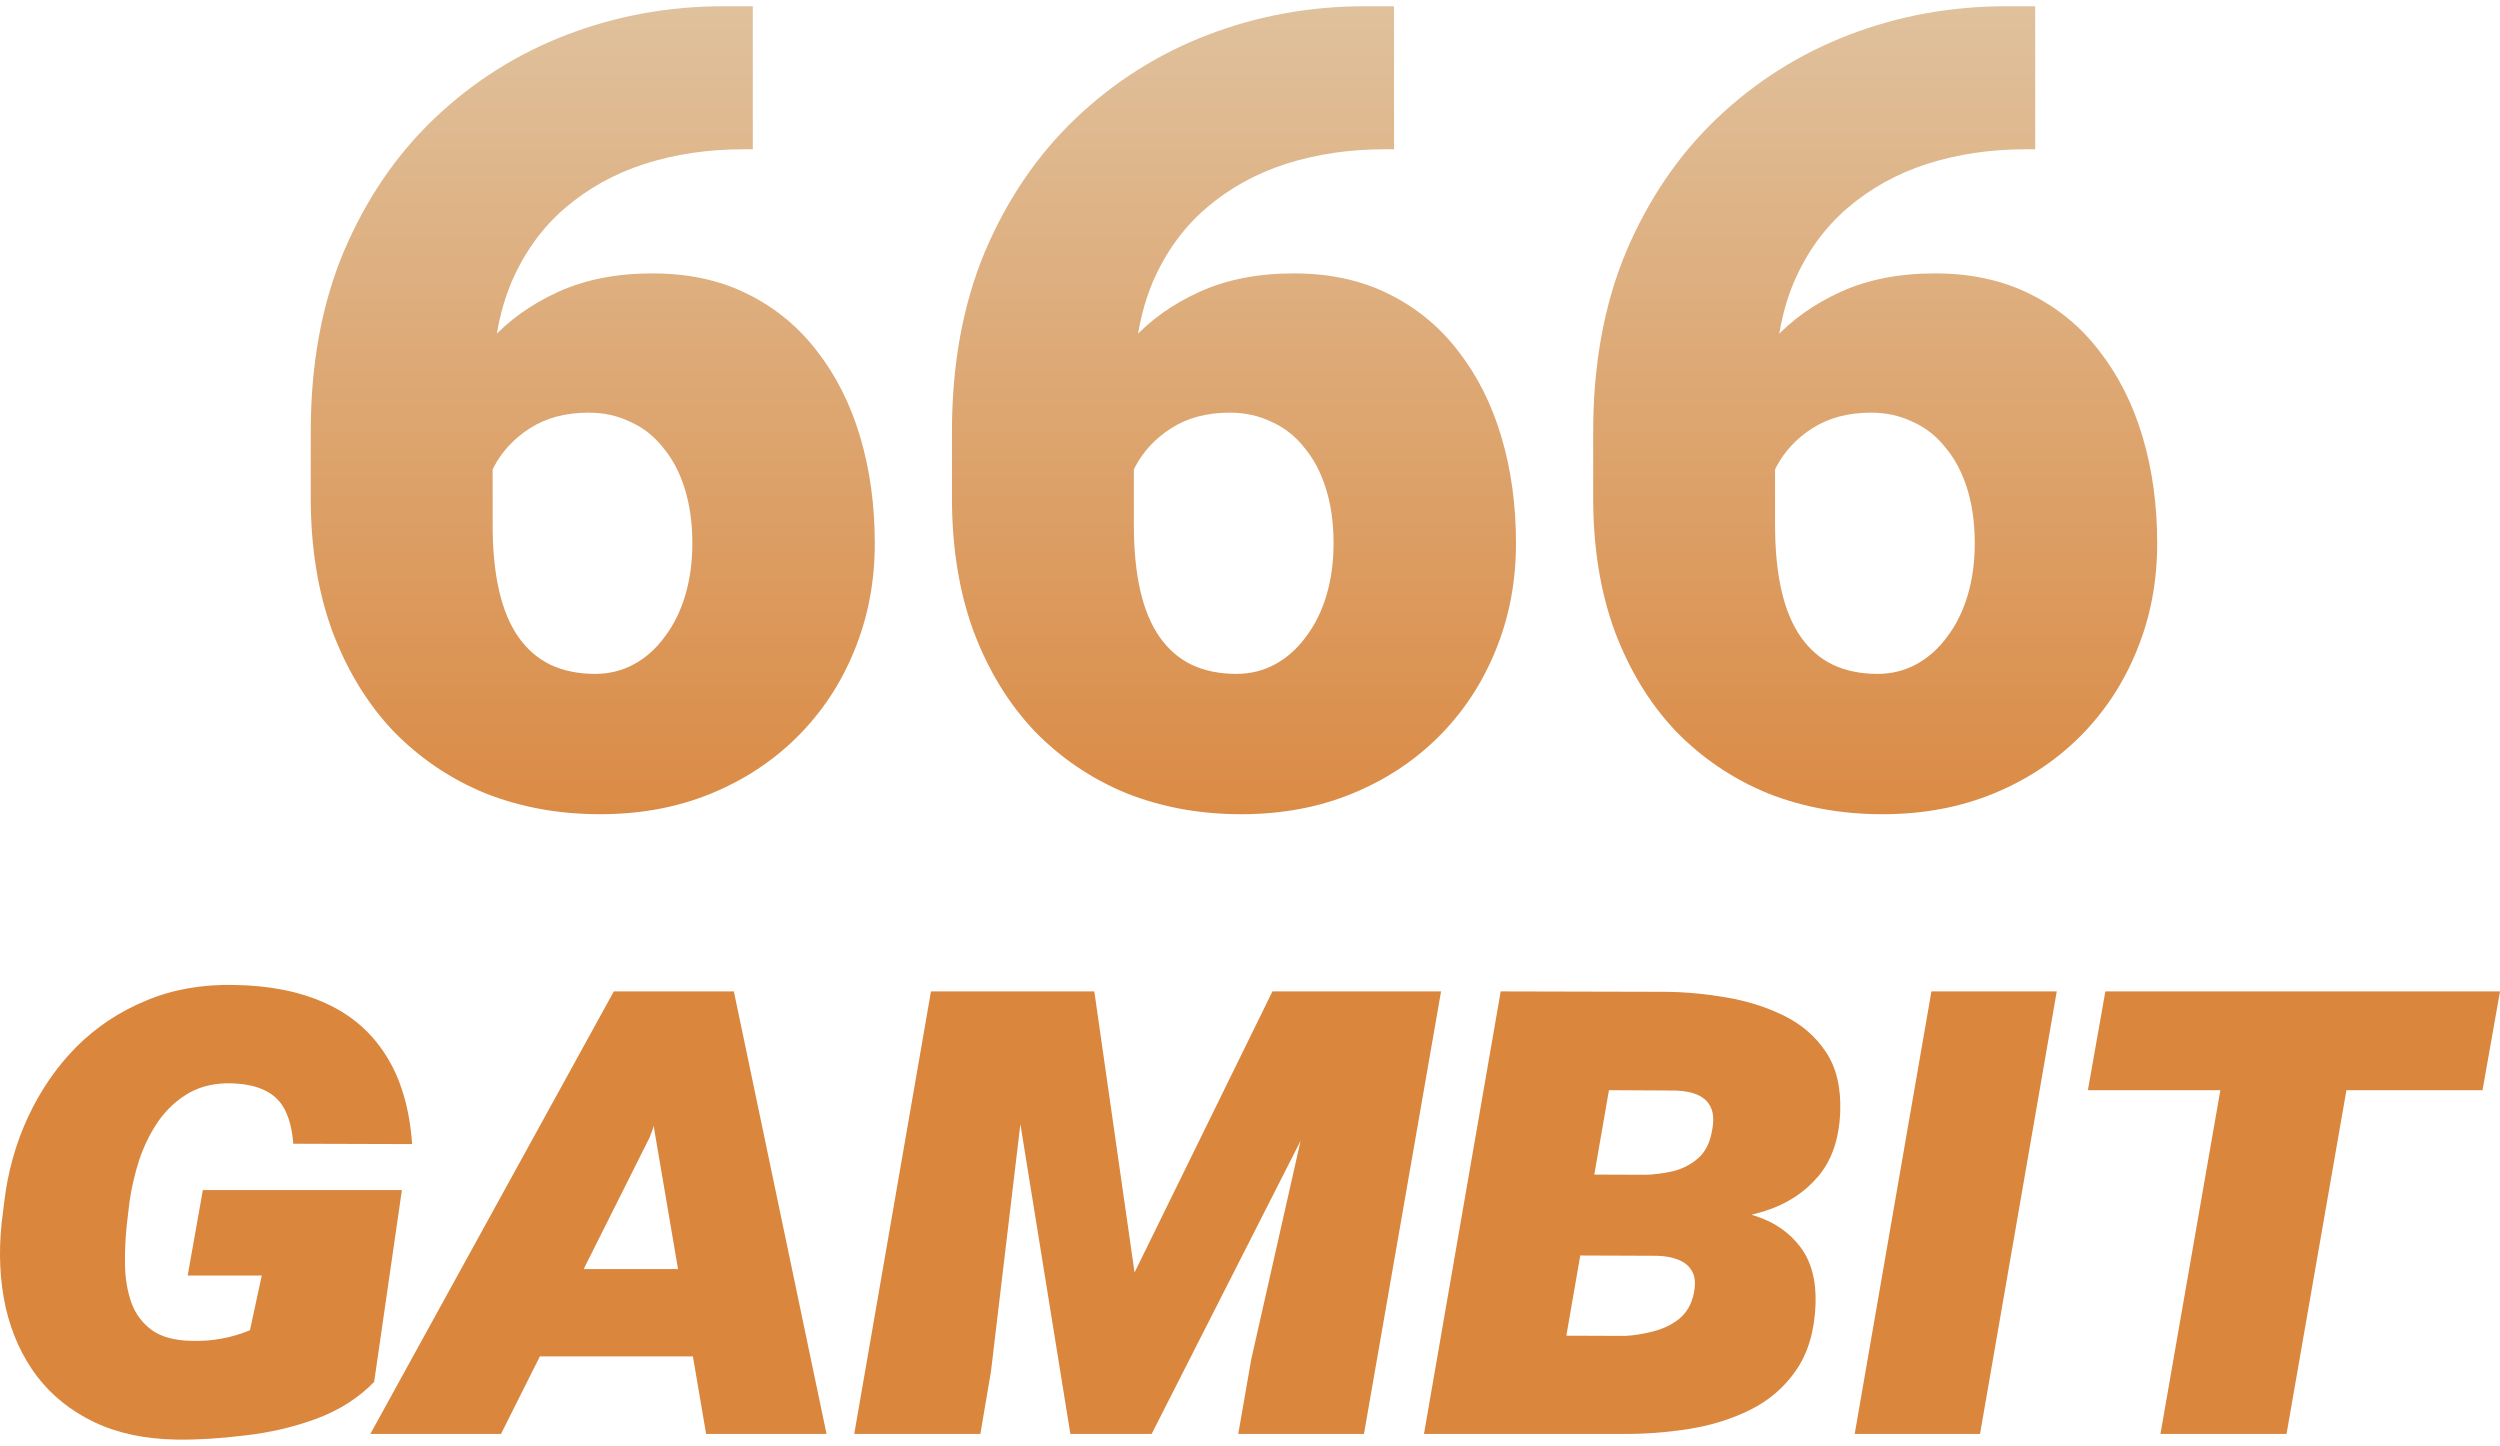 <svg width="83" height="48" viewBox="0 0 83 48" fill="none" xmlns="http://www.w3.org/2000/svg">
<path d="M13.343 39.51L12.422 45.878C11.909 46.408 11.271 46.816 10.505 47.102C9.749 47.379 8.959 47.564 8.135 47.656C7.319 47.757 6.567 47.803 5.878 47.795C4.818 47.778 3.902 47.585 3.129 47.215C2.355 46.845 1.721 46.337 1.225 45.689C0.737 45.042 0.392 44.285 0.191 43.419C-0.003 42.553 -0.049 41.62 0.052 40.62L0.14 39.914C0.258 38.905 0.523 37.959 0.935 37.077C1.347 36.194 1.88 35.42 2.536 34.756C3.2 34.092 3.974 33.58 4.856 33.218C5.739 32.848 6.714 32.676 7.782 32.701C8.95 32.718 9.959 32.919 10.808 33.306C11.666 33.693 12.338 34.277 12.826 35.059C13.313 35.832 13.599 36.808 13.683 37.984L9.736 37.972C9.703 37.526 9.614 37.161 9.472 36.875C9.329 36.581 9.114 36.362 8.828 36.219C8.543 36.068 8.168 35.984 7.706 35.967C7.16 35.95 6.685 36.055 6.281 36.282C5.886 36.509 5.55 36.816 5.272 37.203C5.003 37.589 4.789 38.018 4.629 38.489C4.478 38.951 4.369 39.418 4.301 39.889L4.213 40.633C4.163 41.095 4.142 41.553 4.15 42.007C4.159 42.461 4.23 42.877 4.364 43.255C4.499 43.625 4.726 43.928 5.045 44.163C5.365 44.39 5.81 44.508 6.382 44.517C6.718 44.525 7.046 44.5 7.366 44.441C7.685 44.382 7.996 44.289 8.299 44.163L8.69 42.348H6.231L6.735 39.51H13.343Z" fill="url(#paint0_linear_7322_49151)"/>
<path d="M21.564 37.77L16.634 47.606H12.296L20.379 32.915H23.393L21.564 37.77ZM23.443 47.606L21.716 37.468L21.564 32.915H24.364L27.441 47.606H23.443ZM24.376 42.133L23.872 45.033H16.243L16.76 42.133H24.376Z" fill="url(#paint1_linear_7322_49151)"/>
<path d="M33.166 32.915H36.331L37.667 42.247L42.245 32.915H45.7L38.235 47.606H35.536L33.166 32.915ZM30.908 32.915H34.401L32.901 45.525L32.548 47.606H28.361L30.908 32.915ZM44.3 32.915H47.843L45.284 47.606H41.11L41.538 45.147L44.3 32.915Z" fill="url(#paint2_linear_7322_49151)"/>
<path d="M54.968 41.679H50.782L51.236 38.993L54.565 39.006C54.909 38.998 55.241 38.956 55.561 38.88C55.88 38.796 56.154 38.653 56.38 38.451C56.616 38.241 56.767 37.947 56.834 37.568C56.902 37.24 56.893 36.98 56.809 36.787C56.725 36.593 56.582 36.45 56.38 36.358C56.179 36.265 55.926 36.215 55.624 36.206L53.417 36.194L51.437 47.606H47.276L49.823 32.915L55.321 32.928C55.977 32.936 56.645 32.999 57.326 33.117C58.016 33.235 58.65 33.437 59.23 33.722C59.81 34.008 60.273 34.407 60.617 34.92C60.962 35.433 61.122 36.093 61.096 36.9C61.063 37.808 60.815 38.531 60.353 39.069C59.899 39.599 59.314 39.977 58.6 40.204C57.885 40.431 57.124 40.544 56.317 40.544L54.968 41.679ZM53.833 47.606H48.777L50.605 44.34L53.959 44.352C54.262 44.336 54.573 44.285 54.892 44.201C55.22 44.117 55.506 43.978 55.75 43.785C55.994 43.583 56.154 43.31 56.229 42.965C56.296 42.654 56.284 42.411 56.191 42.234C56.099 42.049 55.947 41.915 55.737 41.831C55.536 41.746 55.296 41.7 55.019 41.692L51.627 41.679L52.106 38.993L55.599 39.006L56.355 40.103C57.053 40.078 57.705 40.17 58.31 40.38C58.923 40.582 59.411 40.923 59.773 41.402C60.134 41.881 60.302 42.511 60.277 43.293C60.243 44.184 60.029 44.916 59.634 45.487C59.247 46.051 58.743 46.488 58.121 46.799C57.498 47.11 56.813 47.324 56.065 47.442C55.317 47.56 54.573 47.614 53.833 47.606Z" fill="url(#paint3_linear_7322_49151)"/>
<path d="M68.284 32.915L65.737 47.606H61.576L64.123 32.915H68.284Z" fill="url(#paint4_linear_7322_49151)"/>
<path d="M78.473 32.915L75.913 47.606H71.727L74.287 32.915H78.473ZM83 32.915L82.42 36.194H69.318L69.898 32.915H83Z" fill="url(#paint5_linear_7322_49151)"/>
<path d="M24.025 0.207H24.993V4.956H24.67C23.512 4.956 22.424 5.117 21.409 5.439C20.406 5.762 19.522 6.252 18.757 6.909C18.004 7.554 17.413 8.372 16.983 9.364C16.565 10.355 16.356 11.52 16.356 12.858V17.427C16.356 18.264 16.427 18.992 16.571 19.614C16.714 20.235 16.929 20.749 17.216 21.155C17.503 21.561 17.855 21.866 18.273 22.069C18.703 22.272 19.199 22.373 19.761 22.373C20.226 22.373 20.657 22.266 21.051 22.051C21.445 21.836 21.785 21.531 22.072 21.137C22.371 20.743 22.598 20.283 22.753 19.757C22.908 19.231 22.986 18.658 22.986 18.037C22.986 17.368 22.902 16.765 22.735 16.227C22.568 15.689 22.329 15.235 22.018 14.865C21.72 14.483 21.355 14.196 20.925 14.005C20.507 13.802 20.047 13.7 19.546 13.7C18.781 13.7 18.13 13.873 17.592 14.22C17.067 14.555 16.666 14.985 16.392 15.51C16.129 16.036 15.998 16.567 15.998 17.105L14.546 15.636C14.522 14.919 14.659 14.178 14.958 13.414C15.257 12.649 15.705 11.938 16.302 11.281C16.899 10.624 17.646 10.093 18.542 9.686C19.438 9.28 20.477 9.077 21.66 9.077C22.855 9.077 23.906 9.304 24.814 9.758C25.734 10.212 26.504 10.845 27.125 11.658C27.759 12.47 28.236 13.42 28.559 14.507C28.881 15.594 29.043 16.77 29.043 18.037C29.043 19.315 28.816 20.504 28.362 21.603C27.92 22.69 27.293 23.64 26.48 24.452C25.668 25.264 24.706 25.897 23.595 26.351C22.484 26.805 21.26 27.032 19.922 27.032C18.548 27.032 17.276 26.799 16.105 26.334C14.946 25.856 13.931 25.169 13.059 24.273C12.199 23.365 11.524 22.26 11.034 20.958C10.556 19.655 10.317 18.18 10.317 16.532V14.328C10.317 12.094 10.681 10.104 11.41 8.36C12.151 6.616 13.154 5.141 14.421 3.934C15.699 2.716 17.162 1.79 18.811 1.157C20.459 0.524 22.198 0.207 24.025 0.207Z" fill="url(#paint6_linear_7322_49151)"/>
<path d="M45.314 0.207H46.281V4.956H45.959C44.8 4.956 43.713 5.117 42.697 5.439C41.694 5.762 40.81 6.252 40.045 6.909C39.293 7.554 38.701 8.372 38.271 9.364C37.853 10.355 37.644 11.52 37.644 12.858V17.427C37.644 18.264 37.716 18.992 37.859 19.614C38.002 20.235 38.218 20.749 38.504 21.155C38.791 21.561 39.143 21.866 39.561 22.069C39.992 22.272 40.487 22.373 41.049 22.373C41.515 22.373 41.945 22.266 42.339 22.051C42.733 21.836 43.074 21.531 43.36 21.137C43.659 20.743 43.886 20.283 44.041 19.757C44.197 19.231 44.274 18.658 44.274 18.037C44.274 17.368 44.191 16.765 44.023 16.227C43.856 15.689 43.617 15.235 43.307 14.865C43.008 14.483 42.644 14.196 42.214 14.005C41.795 13.802 41.336 13.7 40.834 13.7C40.069 13.7 39.418 13.873 38.88 14.22C38.355 14.555 37.955 14.985 37.68 15.51C37.417 16.036 37.286 16.567 37.286 17.105L35.834 15.636C35.81 14.919 35.948 14.178 36.246 13.414C36.545 12.649 36.993 11.938 37.59 11.281C38.188 10.624 38.934 10.093 39.83 9.686C40.726 9.28 41.766 9.077 42.948 9.077C44.143 9.077 45.194 9.304 46.102 9.758C47.022 10.212 47.792 10.845 48.414 11.658C49.047 12.47 49.525 13.42 49.847 14.507C50.17 15.594 50.331 16.77 50.331 18.037C50.331 19.315 50.104 20.504 49.65 21.603C49.208 22.69 48.581 23.64 47.769 24.452C46.956 25.264 45.995 25.897 44.883 26.351C43.773 26.805 42.548 27.032 41.21 27.032C39.836 27.032 38.564 26.799 37.393 26.334C36.234 25.856 35.219 25.169 34.347 24.273C33.487 23.365 32.812 22.26 32.322 20.958C31.844 19.655 31.605 18.18 31.605 16.532V14.328C31.605 12.094 31.97 10.104 32.698 8.36C33.439 6.616 34.443 5.141 35.709 3.934C36.987 2.716 38.45 1.79 40.099 1.157C41.748 0.524 43.486 0.207 45.314 0.207Z" fill="url(#paint7_linear_7322_49151)"/>
<path d="M66.602 0.207H67.569V4.956H67.247C66.088 4.956 65.001 5.117 63.986 5.439C62.982 5.762 62.098 6.252 61.334 6.909C60.581 7.554 59.989 8.372 59.559 9.364C59.141 10.355 58.932 11.52 58.932 12.858V17.427C58.932 18.264 59.004 18.992 59.147 19.614C59.291 20.235 59.506 20.749 59.792 21.155C60.079 21.561 60.431 21.866 60.85 22.069C61.28 22.272 61.776 22.373 62.337 22.373C62.803 22.373 63.233 22.266 63.627 22.051C64.021 21.836 64.362 21.531 64.649 21.137C64.947 20.743 65.174 20.283 65.329 19.757C65.485 19.231 65.562 18.658 65.562 18.037C65.562 17.368 65.479 16.765 65.312 16.227C65.144 15.689 64.905 15.235 64.595 14.865C64.296 14.483 63.932 14.196 63.502 14.005C63.084 13.802 62.624 13.7 62.122 13.7C61.357 13.7 60.706 13.873 60.169 14.22C59.643 14.555 59.243 14.985 58.968 15.51C58.705 16.036 58.574 16.567 58.574 17.105L57.122 15.636C57.099 14.919 57.236 14.178 57.535 13.414C57.833 12.649 58.281 11.938 58.879 11.281C59.476 10.624 60.222 10.093 61.118 9.686C62.014 9.28 63.054 9.077 64.236 9.077C65.431 9.077 66.482 9.304 67.39 9.758C68.31 10.212 69.081 10.845 69.702 11.658C70.335 12.47 70.813 13.42 71.135 14.507C71.458 15.594 71.619 16.77 71.619 18.037C71.619 19.315 71.392 20.504 70.938 21.603C70.496 22.69 69.869 23.64 69.057 24.452C68.244 25.264 67.283 25.897 66.172 26.351C65.061 26.805 63.836 27.032 62.498 27.032C61.124 27.032 59.852 26.799 58.681 26.334C57.523 25.856 56.507 25.169 55.635 24.273C54.775 23.365 54.1 22.26 53.61 20.958C53.132 19.655 52.894 18.18 52.894 16.532V14.328C52.894 12.094 53.258 10.104 53.986 8.36C54.727 6.616 55.731 5.141 56.997 3.934C58.275 2.716 59.739 1.79 61.387 1.157C63.036 0.524 64.774 0.207 66.602 0.207Z" fill="url(#paint8_linear_7322_49151)"/>
<defs>
<linearGradient id="paint0_linear_7322_49151" x1="40.744" y1="-3.229" x2="40.744" y2="29.443" gradientUnits="userSpaceOnUse">
<stop stop-color="#E0C8A8"/>
<stop offset="1" stop-color="#DA863D"/>
</linearGradient>
<linearGradient id="paint1_linear_7322_49151" x1="40.744" y1="-3.229" x2="40.744" y2="29.443" gradientUnits="userSpaceOnUse">
<stop stop-color="#E0C8A8"/>
<stop offset="1" stop-color="#DA863D"/>
</linearGradient>
<linearGradient id="paint2_linear_7322_49151" x1="40.744" y1="-3.229" x2="40.744" y2="29.443" gradientUnits="userSpaceOnUse">
<stop stop-color="#E0C8A8"/>
<stop offset="1" stop-color="#DA863D"/>
</linearGradient>
<linearGradient id="paint3_linear_7322_49151" x1="40.744" y1="-3.229" x2="40.744" y2="29.443" gradientUnits="userSpaceOnUse">
<stop stop-color="#E0C8A8"/>
<stop offset="1" stop-color="#DA863D"/>
</linearGradient>
<linearGradient id="paint4_linear_7322_49151" x1="40.744" y1="-3.229" x2="40.744" y2="29.443" gradientUnits="userSpaceOnUse">
<stop stop-color="#E0C8A8"/>
<stop offset="1" stop-color="#DA863D"/>
</linearGradient>
<linearGradient id="paint5_linear_7322_49151" x1="40.744" y1="-3.229" x2="40.744" y2="29.443" gradientUnits="userSpaceOnUse">
<stop stop-color="#E0C8A8"/>
<stop offset="1" stop-color="#DA863D"/>
</linearGradient>
<linearGradient id="paint6_linear_7322_49151" x1="40.744" y1="-3.229" x2="40.744" y2="29.443" gradientUnits="userSpaceOnUse">
<stop stop-color="#E0C8A8"/>
<stop offset="1" stop-color="#DA863D"/>
</linearGradient>
<linearGradient id="paint7_linear_7322_49151" x1="40.744" y1="-3.229" x2="40.744" y2="29.443" gradientUnits="userSpaceOnUse">
<stop stop-color="#E0C8A8"/>
<stop offset="1" stop-color="#DA863D"/>
</linearGradient>
<linearGradient id="paint8_linear_7322_49151" x1="40.744" y1="-3.229" x2="40.744" y2="29.443" gradientUnits="userSpaceOnUse">
<stop stop-color="#E0C8A8"/>
<stop offset="1" stop-color="#DA863D"/>
</linearGradient>
</defs>
</svg>
